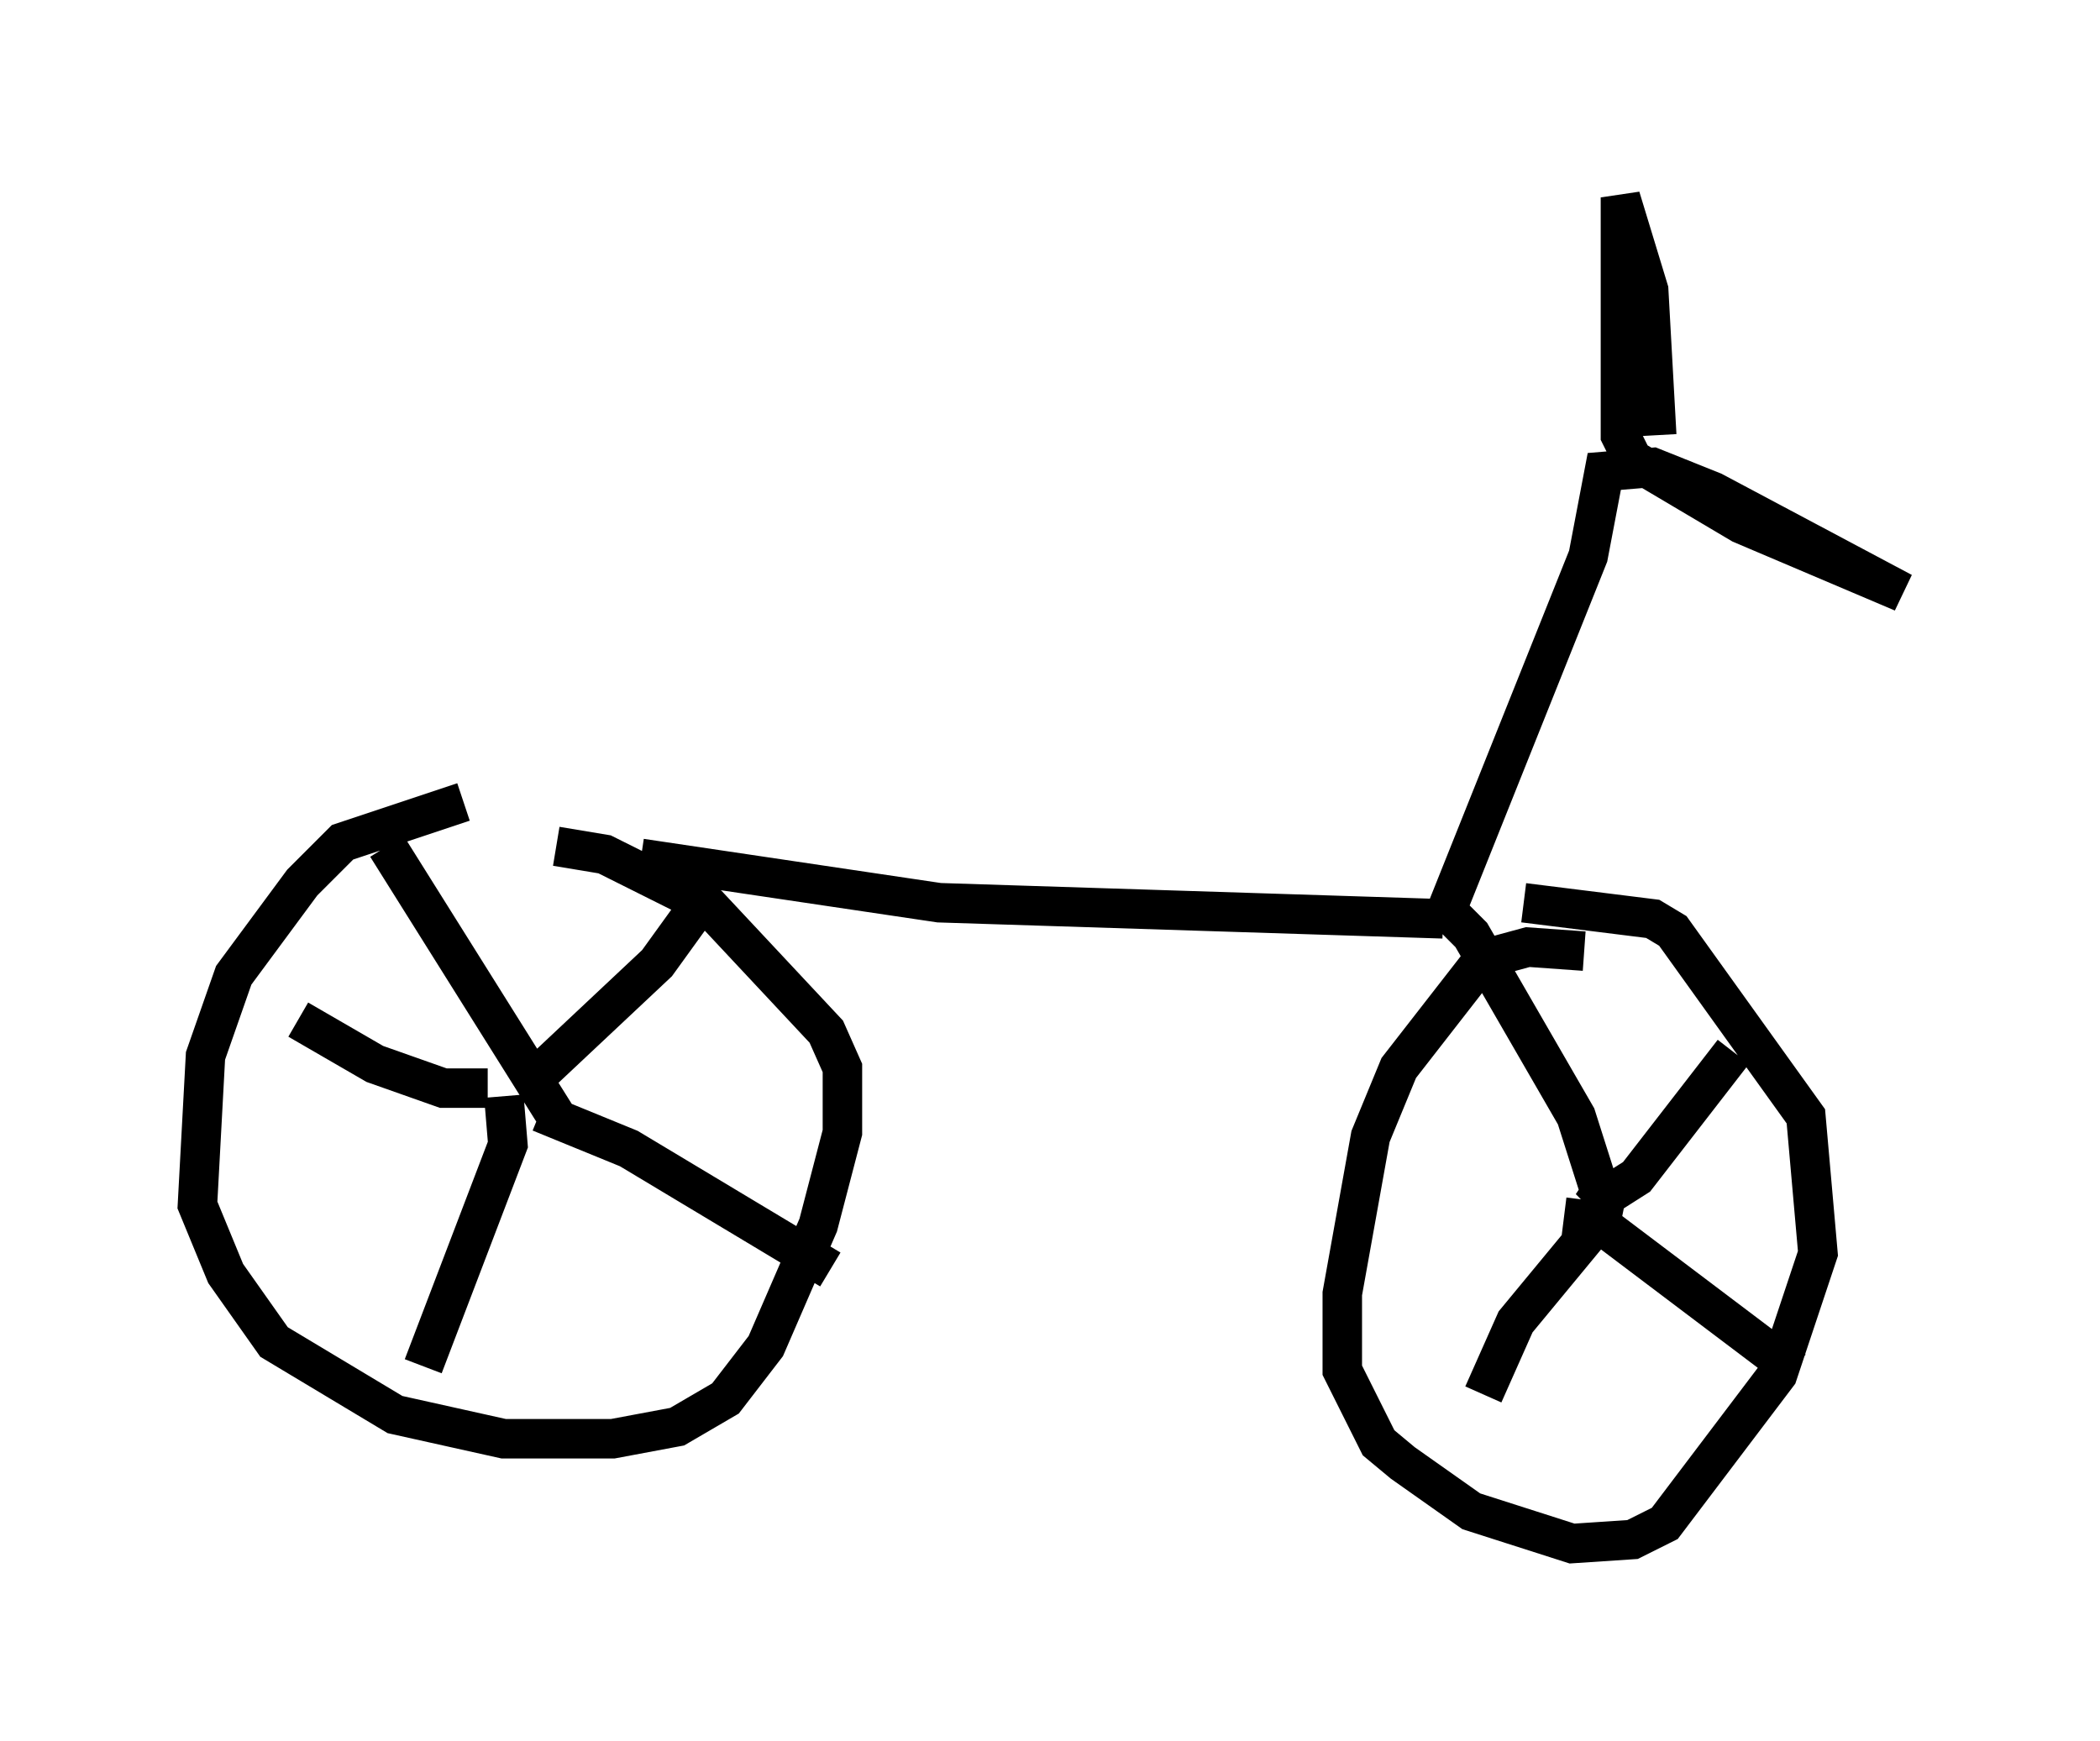 <?xml version="1.0" encoding="utf-8" ?>
<svg baseProfile="full" height="44.096" version="1.1" width="53.182" xmlns="http://www.w3.org/2000/svg" xmlns:ev="http://www.w3.org/2001/xml-events" xmlns:xlink="http://www.w3.org/1999/xlink"><defs /><rect fill="white" height="44.096" width="53.182" x="0" y="0" /><path d="M14.29, 20.823 m-2.552, -0.51 l-3.063, 1.021 -1.021, 1.021 l-1.735, 2.348 -0.715, 2.042 l-0.204, 3.777 0.715, 1.735 l1.225, 1.735 3.063, 1.838 l2.756, 0.613 2.756, 0.0 l1.633, -0.306 1.225, -0.715 l1.021, -1.327 1.327, -3.063 l0.613, -2.348 0.0, -1.633 l-0.408, -0.919 -2.96, -3.165 l-2.654, -1.327 -1.225, -0.204 m-0.817, 6.125 l3.369, -3.165 1.327, -1.838 m-4.288, 5.615 l2.246, 0.919 5.104, 3.063 m-0.408, -0.102 l-0.408, -0.102 m-7.452, -4.185 l0.102, 1.225 -2.144, 5.615 m1.633, -7.044 l-1.123, 0.0 -1.735, -0.613 l-1.94, -1.123 m2.246, -4.39 l4.288, 6.84 m26.032, -4.185 l-1.429, -0.102 -1.123, 0.306 l-2.144, 2.756 -0.715, 1.735 l-0.715, 3.981 0.0, 1.94 l0.919, 1.838 0.613, 0.51 l1.735, 1.225 2.552, 0.817 l1.531, -0.102 0.817, -0.408 l2.858, -3.777 1.021, -3.063 l-0.306, -3.471 -3.369, -4.696 l-0.51, -0.306 -3.267, -0.408 m2.144, 7.044 l-0.408, 0.613 1.123, -0.715 l2.45, -3.165 m-3.369, 4.39 l0.102, -0.51 -0.715, -2.246 l-2.654, -4.594 -0.715, -0.715 m3.777, 7.656 l0.0, 0.51 -1.94, 2.348 l-0.817, 1.838 m2.042, -4.492 l0.817, 0.102 5.002, 3.777 m-29.196, -12.965 l7.554, 1.123 12.761, 0.408 m0.0, 0.0 l3.675, -9.188 0.408, -2.144 l1.225, -0.102 1.531, 0.613 l4.798, 2.552 -4.083, -1.735 l-2.756, -1.633 -0.306, -0.613 l0.0, -6.023 0.715, 2.348 l0.204, 3.675 " fill="none" stroke="black" stroke-width="1" /></svg>